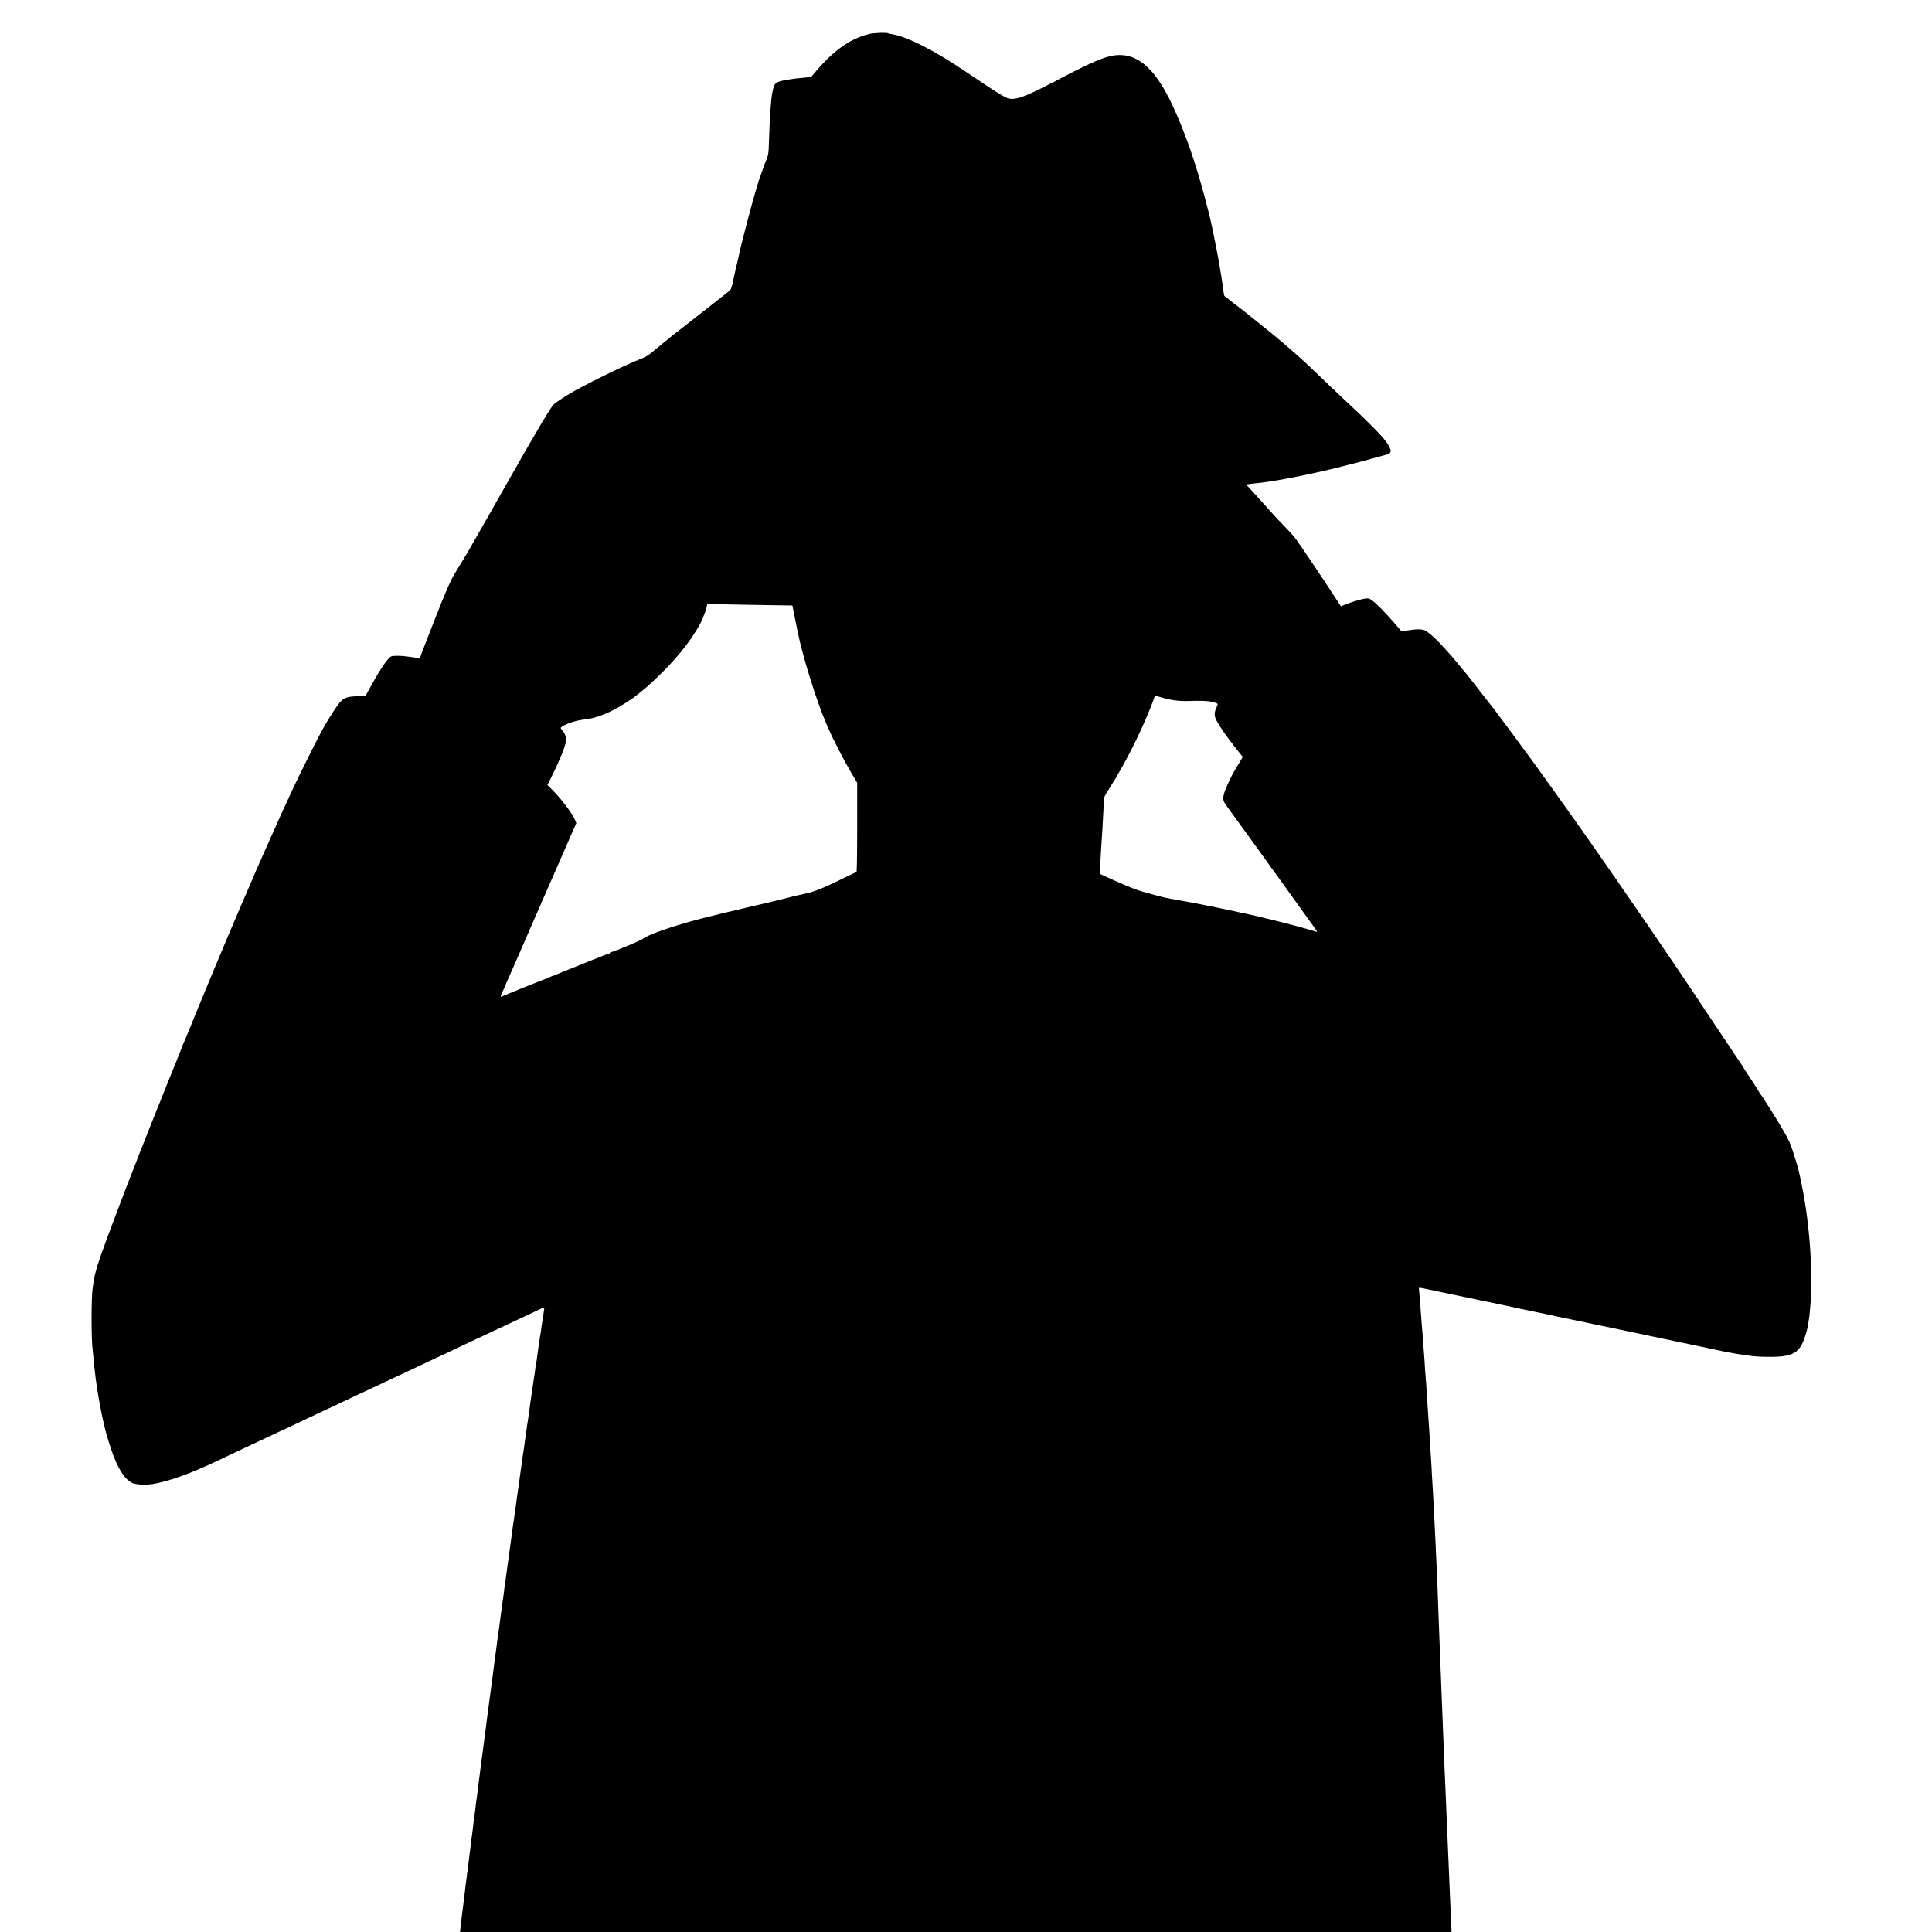 <?xml version="1.0" standalone="no"?>
<!DOCTYPE svg PUBLIC "-//W3C//DTD SVG 20010904//EN"
 "http://www.w3.org/TR/2001/REC-SVG-20010904/DTD/svg10.dtd">
<svg version="1.0" xmlns="http://www.w3.org/2000/svg"
 width="2800pt" height="2800pt" viewBox="0 0 2800 2800"
 preserveAspectRatio="xMidYMid meet">
<g transform="translate(0,2800) scale(0.1,-0.1)"
fill="#000000" stroke="none">
<path d="M12610 27510 c-199 -41 -403 -158 -592 -338 -73 -70 -172 -177 -238
-259 -23 -29 -31 -31 -110 -37 -196 -16 -356 -43 -409 -70 -27 -15 -47 -47
-56 -94 -2 -13 -6 -31 -9 -40 -20 -70 -41 -368 -51 -709 -5 -193 -9 -215 -54
-318 -5 -11 -14 -33 -19 -50 -6 -16 -26 -74 -45 -128 -20 -53 -36 -101 -37
-105 0 -4 -14 -50 -30 -102 -56 -180 -227 -833 -246 -935 -2 -11 -8 -38 -13
-60 -15 -59 -62 -267 -67 -290 -20 -110 -38 -169 -56 -183 -12 -10 -35 -29
-52 -43 -39 -32 -530 -417 -786 -616 -20 -16 -219 -179 -300 -246 -45 -37 -90
-64 -146 -85 -220 -82 -884 -410 -1069 -526 -140 -89 -189 -123 -210 -147 -26
-32 -134 -204 -217 -349 -31 -52 -79 -135 -108 -185 -29 -49 -61 -106 -72
-125 -11 -19 -37 -64 -58 -100 -20 -36 -48 -85 -62 -110 -14 -25 -51 -90 -83
-145 -32 -55 -68 -118 -80 -140 -12 -22 -31 -56 -42 -75 -12 -19 -66 -116
-122 -215 -56 -99 -106 -187 -111 -195 -11 -18 -210 -366 -226 -395 -38 -70
-190 -324 -236 -395 -63 -98 -144 -284 -318 -730 -182 -467 -190 -489 -190
-501 0 -7 -13 -9 -37 -5 -164 26 -246 34 -318 31 -70 -3 -70 -4 -115 -53 -41
-45 -128 -176 -193 -294 -15 -27 -38 -68 -51 -91 -14 -24 -37 -66 -51 -92
l-25 -49 -68 -3 c-250 -10 -262 -17 -396 -218 -103 -154 -179 -291 -334 -600
-97 -193 -240 -487 -277 -570 -10 -22 -33 -71 -51 -110 -73 -157 -111 -240
-206 -455 -55 -124 -114 -254 -130 -290 -16 -36 -41 -91 -54 -123 -14 -32 -38
-87 -54 -123 -17 -35 -30 -66 -30 -69 0 -2 -13 -32 -29 -67 -16 -35 -101 -234
-191 -443 -89 -209 -168 -393 -175 -410 -7 -16 -23 -53 -34 -81 -11 -28 -29
-71 -39 -95 -39 -86 -462 -1107 -462 -1114 0 -3 -11 -28 -23 -57 -13 -29 -34
-80 -47 -113 -13 -33 -26 -64 -30 -70 -4 -5 -12 -26 -19 -45 -11 -34 -159
-403 -186 -465 -7 -16 -48 -117 -90 -224 -42 -107 -83 -208 -91 -225 -7 -17
-65 -164 -129 -326 -64 -162 -120 -304 -125 -315 -5 -11 -47 -119 -93 -240
-47 -121 -90 -231 -96 -245 -17 -41 -214 -561 -284 -750 -140 -378 -186 -527
-203 -665 -3 -22 -7 -51 -10 -65 -23 -139 -22 -781 1 -923 2 -12 6 -58 10
-102 3 -44 7 -91 9 -105 3 -14 7 -52 11 -85 6 -61 15 -137 21 -167 1 -9 6 -38
9 -65 11 -75 32 -197 55 -318 25 -127 24 -119 45 -210 9 -38 19 -78 21 -88 10
-50 88 -299 120 -380 86 -219 175 -346 273 -390 53 -24 188 -31 286 -16 243
39 565 155 975 352 117 56 176 84 375 177 44 20 120 56 169 79 49 23 116 55
150 71 33 15 111 51 171 80 61 29 173 81 250 117 77 36 205 97 284 134 79 38
144 69 146 69 3 0 149 69 340 160 44 21 143 67 220 103 77 36 190 88 250 117
61 29 143 68 183 86 167 78 222 104 317 149 55 26 132 62 170 80 39 18 149 70
245 115 96 45 211 99 255 120 44 20 118 55 165 78 47 22 153 71 235 110 83 38
200 93 260 122 61 28 135 63 165 77 172 80 288 135 313 148 40 21 48 19 43
-12 -3 -16 -10 -64 -16 -108 -7 -44 -13 -87 -15 -95 -2 -8 -6 -37 -9 -65 -4
-27 -8 -61 -11 -75 -7 -40 -14 -82 -20 -135 -4 -27 -8 -57 -11 -65 -2 -8 -6
-38 -9 -65 -3 -28 -7 -59 -9 -71 -2 -12 -7 -45 -11 -75 -4 -30 -8 -56 -10 -59
-1 -3 -6 -30 -9 -61 -4 -31 -8 -66 -11 -77 -3 -17 -18 -122 -40 -272 -4 -29
-15 -104 -20 -140 -2 -14 -7 -47 -10 -75 -4 -27 -13 -90 -20 -140 -15 -93 -23
-155 -29 -202 -5 -35 -18 -123 -21 -143 -2 -9 -6 -43 -10 -75 -4 -33 -9 -69
-12 -80 -2 -11 -6 -38 -9 -60 -2 -22 -9 -71 -15 -110 -6 -38 -12 -86 -15 -105
-2 -19 -11 -82 -19 -140 -9 -58 -18 -123 -21 -145 -3 -22 -7 -51 -9 -65 -7
-51 -15 -106 -20 -150 -4 -25 -8 -56 -10 -70 -2 -14 -7 -45 -10 -70 -3 -25 -8
-57 -10 -71 -3 -14 -7 -43 -10 -64 -9 -71 -26 -200 -30 -225 -2 -14 -6 -45
-10 -70 -5 -44 -13 -99 -20 -150 -2 -14 -7 -45 -10 -70 -3 -25 -8 -56 -10 -70
-2 -14 -7 -49 -10 -79 -4 -30 -8 -63 -11 -74 -2 -11 -6 -45 -9 -75 -3 -30 -7
-57 -9 -61 -2 -3 -7 -37 -10 -76 -4 -38 -9 -77 -11 -85 -2 -8 -6 -37 -10 -65
-3 -27 -8 -61 -10 -75 -2 -14 -9 -63 -15 -110 -6 -47 -12 -98 -15 -115 -2 -16
-7 -52 -10 -80 -6 -46 -10 -69 -20 -135 -2 -14 -6 -47 -10 -75 -9 -75 -25
-199 -29 -221 -2 -10 -7 -45 -11 -78 -3 -32 -8 -68 -10 -80 -2 -11 -6 -48 -10
-81 -4 -32 -8 -66 -10 -75 -1 -8 -6 -40 -9 -70 -4 -30 -8 -66 -11 -80 -4 -23
-30 -223 -40 -300 -12 -95 -16 -127 -20 -150 -2 -14 -7 -52 -10 -85 -4 -33 -8
-67 -10 -75 -2 -8 -7 -40 -10 -70 -7 -61 -14 -122 -20 -160 -2 -14 -7 -49 -10
-79 -4 -30 -8 -61 -10 -70 -2 -9 -6 -44 -10 -76 -4 -33 -9 -71 -11 -85 -2 -14
-6 -50 -10 -80 -3 -30 -7 -62 -9 -70 -2 -8 -7 -44 -10 -80 -4 -36 -9 -73 -11
-84 -2 -10 -6 -44 -9 -75 -4 -31 -8 -63 -10 -71 -2 -8 -7 -44 -10 -80 -3 -36
-10 -90 -15 -120 -5 -30 -12 -82 -16 -115 -3 -33 -8 -69 -9 -80 -2 -11 -6 -45
-9 -75 -4 -30 -9 -66 -11 -80 -2 -14 -7 -50 -10 -80 -3 -30 -8 -66 -10 -80 -2
-14 -7 -50 -10 -80 -3 -30 -8 -66 -10 -80 -2 -14 -7 -50 -10 -80 -3 -30 -8
-66 -10 -80 -3 -14 -7 -50 -10 -80 -3 -30 -7 -62 -9 -70 -3 -8 -7 -46 -11 -83
-3 -37 -8 -76 -10 -85 -1 -9 -6 -44 -10 -77 -3 -33 -8 -73 -10 -90 -2 -16 -7
-50 -10 -75 -14 -119 -17 -137 -20 -160 -3 -14 -7 -55 -11 -92 l-6 -68 7185 0
7185 0 -3 63 c-2 34 -6 134 -10 222 -3 88 -8 203 -11 255 -2 52 -6 149 -9 215
-3 66 -7 174 -10 240 -3 66 -7 170 -10 230 -3 61 -7 169 -10 240 -3 72 -7 175
-10 230 -2 55 -7 165 -10 245 -3 80 -7 186 -10 235 -6 115 -15 328 -20 475 -7
185 -14 376 -20 505 -3 66 -7 179 -10 250 -3 72 -7 189 -10 260 -6 138 -11
282 -20 510 -3 77 -8 194 -10 260 -3 66 -7 185 -10 265 -9 258 -14 413 -20
520 -3 58 -8 164 -11 235 -2 72 -7 166 -9 210 -2 44 -6 134 -10 200 -3 66 -7
156 -10 200 -2 44 -7 132 -10 195 -3 63 -8 142 -10 175 -3 33 -7 107 -10 165
-8 161 -14 268 -20 345 -7 101 -16 239 -20 320 -9 151 -21 330 -30 450 -3 33
-8 103 -10 155 -3 52 -7 115 -10 140 -2 25 -7 90 -11 145 -3 55 -8 120 -9 145
-2 25 -6 79 -9 120 -4 41 -8 104 -11 140 -2 36 -6 94 -9 130 -3 36 -8 99 -12
140 -3 41 -7 95 -9 120 -2 25 -6 81 -9 125 -6 86 -15 193 -20 238 -4 32 -17
32 149 -3 50 -11 101 -22 115 -24 14 -2 113 -23 220 -46 194 -41 429 -90 713
-149 82 -17 210 -45 285 -61 75 -16 148 -31 162 -34 14 -2 81 -16 150 -31 69
-15 136 -29 150 -31 14 -3 31 -7 39 -10 8 -2 30 -7 50 -10 19 -3 64 -12 100
-20 36 -8 77 -17 91 -20 22 -4 59 -12 95 -20 6 -1 25 -5 43 -8 28 -5 156 -33
187 -40 26 -6 72 -16 95 -20 14 -3 34 -7 45 -9 16 -4 241 -51 345 -72 14 -3
48 -10 75 -16 28 -6 61 -13 75 -15 13 -3 56 -12 95 -21 61 -13 96 -21 180 -37
11 -3 53 -12 92 -20 40 -9 87 -18 105 -21 18 -3 47 -10 63 -14 17 -5 48 -12
70 -16 81 -14 90 -16 107 -21 9 -3 27 -7 40 -9 13 -3 46 -9 73 -15 28 -6 59
-12 70 -14 11 -2 94 -20 185 -40 165 -35 195 -41 259 -52 18 -3 43 -8 55 -10
11 -2 55 -9 96 -15 41 -5 86 -12 99 -14 72 -12 171 -19 296 -19 359 -2 452 54
534 318 12 38 23 83 26 100 3 17 10 54 15 81 12 67 19 125 25 210 3 39 8 93
10 120 5 55 5 500 0 580 -11 202 -27 386 -41 495 -2 19 -6 55 -9 80 -5 50 -12
96 -25 185 -5 33 -12 78 -16 100 -16 106 -65 353 -88 440 -2 6 -6 24 -10 40
-4 17 -11 41 -16 55 -5 14 -23 72 -41 130 -17 58 -36 109 -40 115 -5 5 -9 15
-9 23 0 24 -78 170 -172 323 -51 82 -98 157 -103 167 -6 9 -23 37 -39 62 -16
25 -51 79 -77 120 -27 41 -53 80 -59 87 -5 7 -10 14 -10 17 0 5 -102 161 -181
279 -21 32 -39 60 -39 63 0 3 -5 10 -10 17 -6 7 -205 305 -443 662 -238 358
-477 715 -532 795 -355 523 -432 635 -860 1255 -251 362 -540 775 -710 1013
-61 84 -117 163 -125 175 -11 17 -230 321 -346 482 -8 11 -64 88 -125 170 -60
83 -117 159 -125 170 -43 60 -276 372 -287 385 -7 8 -23 31 -36 50 -14 19 -31
42 -38 50 -7 8 -35 43 -61 76 -109 142 -238 307 -247 318 -6 6 -26 31 -45 56
-19 25 -37 47 -40 50 -3 3 -37 43 -75 90 -38 47 -79 96 -91 110 -82 95 -123
141 -165 185 -26 28 -61 64 -76 80 -57 59 -138 127 -176 146 -45 24 -131 24
-260 2 l-82 -14 -25 28 c-14 16 -52 60 -85 99 -140 161 -260 282 -323 326 -40
28 -48 30 -99 23 -55 -7 -221 -58 -305 -94 l-44 -18 -49 76 c-153 239 -552
833 -599 893 -12 14 -31 39 -43 55 -12 15 -66 73 -120 129 -100 102 -144 149
-268 289 -38 43 -75 83 -80 89 -6 6 -53 58 -105 116 -52 58 -99 108 -105 112
-6 5 -4 8 5 9 8 0 24 2 35 4 11 2 45 6 75 9 117 11 190 21 365 51 227 39 582
114 810 171 77 20 147 37 155 39 38 8 200 51 360 95 96 26 194 53 217 59 56
15 75 35 67 69 -18 76 -94 172 -284 361 -133 133 -175 173 -431 412 -136 128
-201 190 -359 342 -133 129 -204 194 -305 282 -44 39 -82 72 -85 75 -4 5 -151
128 -235 199 -16 13 -353 285 -415 334 -8 7 -76 59 -150 116 -74 57 -138 107
-142 110 -4 3 -10 29 -14 56 -3 28 -7 57 -9 65 -1 8 -6 40 -9 70 -4 30 -11 78
-16 105 -5 28 -11 64 -14 80 -12 82 -41 240 -77 420 -45 223 -43 211 -59 280
-6 28 -14 61 -16 75 -3 14 -14 59 -26 100 -11 41 -22 84 -24 95 -3 15 -62 230
-88 320 -1 6 -8 30 -15 55 -7 25 -24 79 -37 120 -14 41 -31 95 -38 120 -15 50
-92 274 -106 305 -5 11 -23 58 -40 105 -53 144 -151 369 -218 500 -221 432
-448 627 -722 623 -145 -2 -295 -57 -656 -239 -132 -67 -259 -134 -282 -148
-23 -14 -42 -23 -42 -20 0 4 -6 2 -12 -4 -7 -5 -58 -32 -113 -60 -316 -158
-435 -191 -531 -146 -59 28 -154 86 -312 192 -79 54 -154 104 -167 112 -13 8
-81 54 -152 101 -430 289 -814 481 -1029 515 -21 3 -43 8 -48 11 -22 14 -187
9 -266 -7z m-1715 -8276 c226 -3 450 -7 499 -8 l90 -1 37 -185 c21 -102 41
-198 44 -215 64 -328 278 -1012 409 -1309 8 -17 24 -56 37 -86 53 -125 234
-475 320 -619 l92 -155 0 -650 c-1 -476 -4 -650 -12 -648 -6 1 -77 -31 -159
-72 -261 -131 -447 -209 -552 -230 -14 -3 -54 -13 -90 -21 -36 -9 -74 -17 -85
-19 -11 -2 -38 -8 -60 -15 -67 -19 -603 -147 -715 -171 -80 -18 -492 -117
-600 -146 -410 -107 -774 -235 -837 -293 -20 -19 -435 -191 -460 -191 -7 0
-13 -4 -13 -10 0 -5 -6 -10 -13 -10 -11 0 -80 -27 -222 -85 -11 -4 -24 -9 -30
-11 -10 -3 -293 -117 -330 -133 -11 -5 -56 -23 -100 -40 -44 -18 -88 -36 -97
-41 -10 -6 -22 -10 -28 -10 -6 0 -33 -11 -62 -25 -28 -14 -55 -25 -59 -25 -9
0 -541 -214 -595 -239 -23 -11 -44 -18 -47 -15 -2 3 3 22 13 42 31 65 60 131
60 136 0 3 13 33 29 68 16 35 45 99 64 143 132 303 421 965 432 990 16 36 14
30 210 480 86 198 186 427 222 508 l65 148 -17 42 c-41 104 -224 340 -376 485
l-26 25 46 91 c71 139 166 352 195 439 38 112 40 149 11 207 -14 27 -29 51
-35 55 -5 3 -14 14 -20 24 -8 16 -1 23 48 49 72 38 168 68 263 81 138 19 154
23 244 53 118 39 265 114 390 196 55 36 105 70 110 74 164 126 239 192 395
346 195 193 332 355 467 555 64 95 146 245 143 262 0 3 6 18 13 33 8 15 22 57
32 93 l17 65 116 -2 c65 -2 302 -6 527 -10z m6065 -1373 c81 -16 174 -24 250
-21 189 8 315 2 378 -17 35 -10 62 -23 61 -28 -1 -6 -10 -28 -20 -50 -34 -78
-34 -120 2 -188 43 -84 140 -224 271 -390 l109 -138 -61 -102 c-33 -56 -65
-109 -70 -117 -29 -46 -111 -225 -130 -279 -32 -97 -29 -132 16 -196 200 -277
353 -489 384 -530 42 -57 168 -231 328 -455 61 -85 115 -160 120 -165 5 -6 32
-44 61 -85 28 -41 106 -149 172 -240 157 -216 259 -360 259 -364 0 -2 -21 3
-47 11 -45 13 -114 33 -238 68 -66 18 -405 104 -430 109 -11 2 -47 11 -80 19
-33 9 -71 18 -85 21 -14 2 -55 11 -91 20 -66 15 -93 21 -146 31 -16 3 -55 12
-88 20 -50 12 -511 106 -595 121 -14 3 -77 14 -140 25 -63 12 -119 22 -125 23
-5 2 -32 6 -60 10 -73 11 -341 82 -459 120 -102 34 -264 102 -462 193 l-105
48 6 120 c4 66 8 149 10 185 3 36 7 108 10 160 3 52 8 129 11 170 2 41 6 116
9 165 13 246 16 301 22 319 3 10 33 62 67 115 211 326 438 771 595 1163 28 69
51 128 51 131 0 3 4 17 9 31 l10 24 88 -24 c48 -14 108 -29 133 -33z"/>
</g>
</svg>
